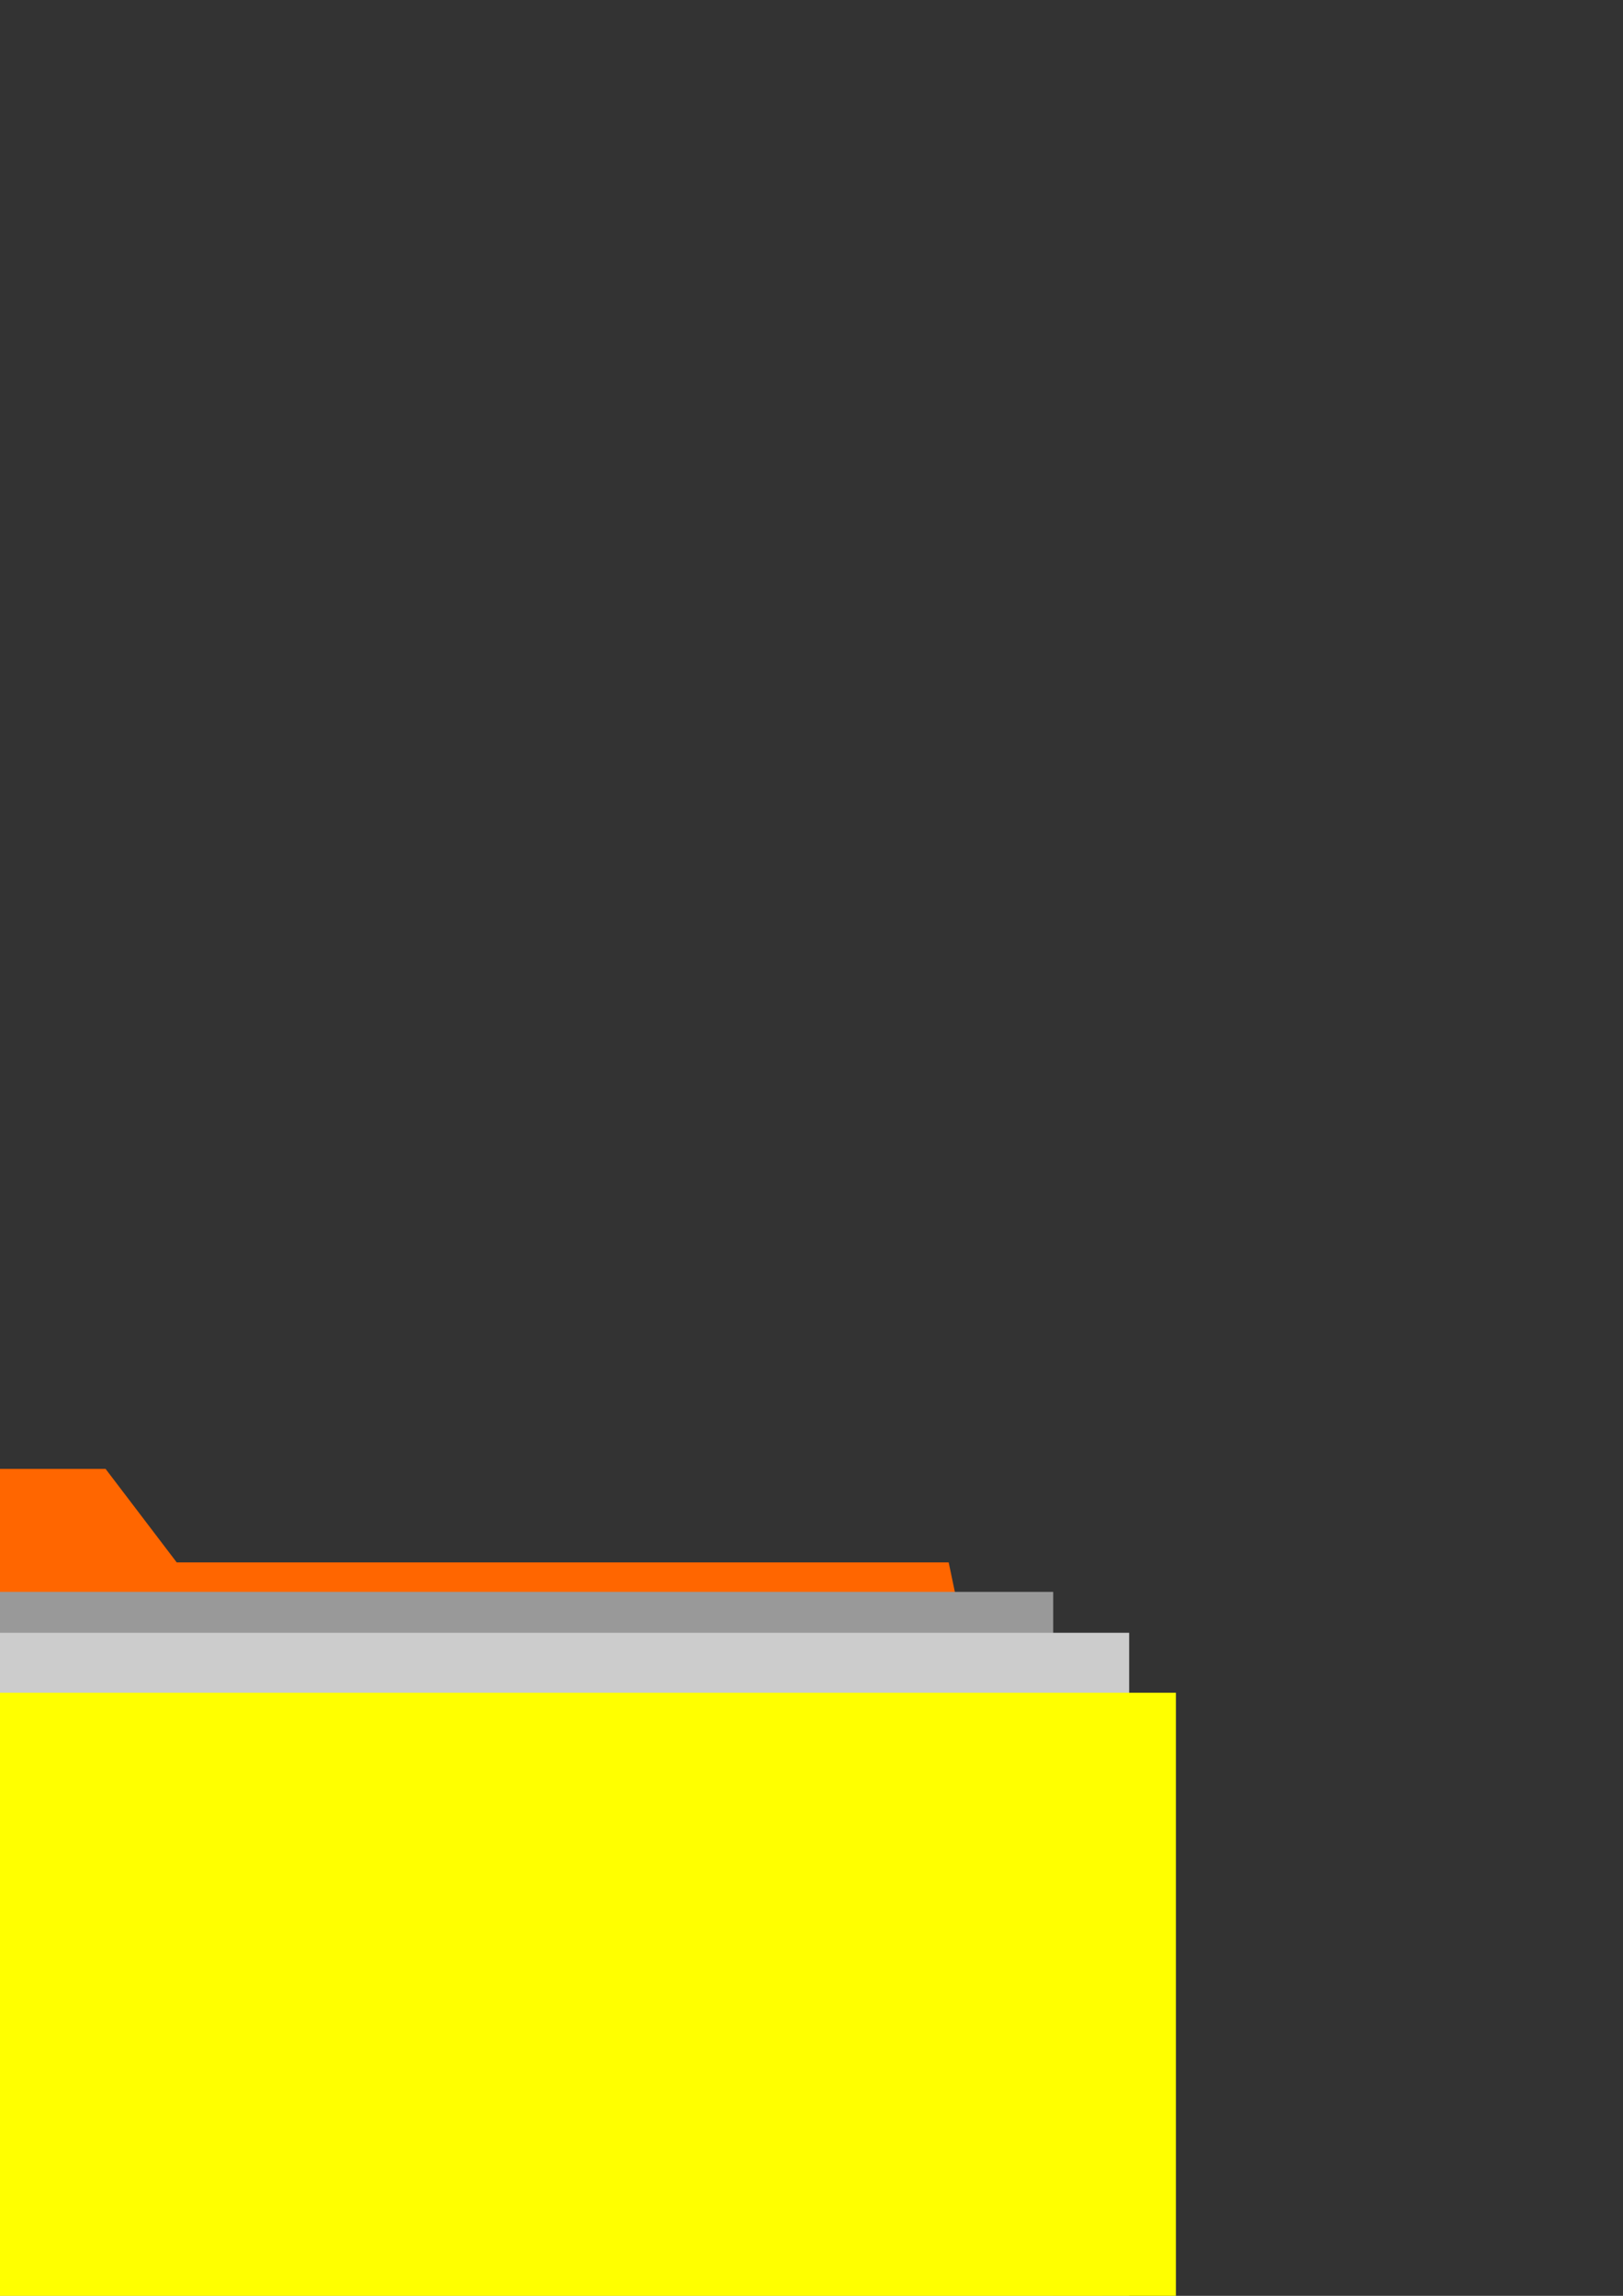 <?xml version="1.0" encoding="UTF-8" standalone="no"?>
<svg
   xmlns:dc="http://purl.org/dc/elements/1.1/"
   xmlns:cc="http://creativecommons.org/ns#"
   xmlns:rdf="http://www.w3.org/1999/02/22-rdf-syntax-ns#"
   xmlns:svg="http://www.w3.org/2000/svg"
   xmlns="http://www.w3.org/2000/svg"
   xmlns:sodipodi="http://sodipodi.sourceforge.net/DTD/sodipodi-0.dtd"
   xmlns:inkscape="http://www.inkscape.org/namespaces/inkscape"
   sodipodi:docname="Folder Icon.svg"
   inkscape:version="1.0 (4035a4fb49, 2020-05-01)"
   id="svg8"
   version="1.1"
   viewBox="0 0 210 297"
   height="297mm"
   width="210mm">
  <rect x="0" y="0" width="210" height="297" fill="#333333" stroke="none"/>
  <defs
     id="defs2" />
  <sodipodi:namedview
     inkscape:object-nodes="false"
     inkscape:snap-smooth-nodes="true"
     inkscape:snap-intersection-paths="false"
     inkscape:object-paths="false"
     inkscape:window-maximized="1"
     inkscape:window-y="-8"
     inkscape:window-x="-8"
     inkscape:window-height="705"
     inkscape:window-width="1366"
     showborder="false"
     showgrid="false"
     inkscape:document-rotation="0"
     inkscape:current-layer="layer1"
     inkscape:document-units="px"
     inkscape:cy="1036.1916"
     inkscape:cx="169.16968"
     inkscape:zoom="0.49497475"
     inkscape:pageshadow="2"
     inkscape:pageopacity="0.0"
     borderopacity="1.0"
     bordercolor="#666666"
     pagecolor="#ffffff"
     id="base" />
  <g
     id="layer1"
     inkscape:groupmode="layer"
     inkscape:label="Layer 1">
    <path
       sodipodi:nodetypes="ccccccccc"
       d="m -77.023,202.118 h 24.971 l 9.203,-12.095 H 13.66 l 9.203,12.095 c 33.295,0 66.591,0 99.886,0 l 29.402,140.328 H -47.622 Z"
       style="opacity:1;fill:#ff6600;stroke-width:1"
       id="rect931" />
    <path
       sodipodi:nodetypes="ccccc"
       d="M -66.317,217.698 H 133.455 l 18.695,124.748 H -47.622 Z"
       style="opacity:0.265;fill:#000000;stroke-width:1"
       id="rect938" />
    <rect
       ry="0"
       y="205.935"
       x="-47.576"
       height="114.589"
       width="183.851"
       id="rect936"
       style="opacity:1;fill:#999999;stroke-width:0.996" />
    <rect
       style="opacity:1;fill:#cccccc;stroke-width:1.008"
       id="rect934"
       width="188.432"
       height="114.589"
       x="-42.33"
       y="211.227"
       ry="0" />
    <rect
       ry="0"
       y="218.981"
       x="-47.622"
       height="123.466"
       width="199.772"
       id="rect929"
       style="opacity:1;fill:#ffff00;stroke-width:1" />
    <rect
       ry="24.19"
       y="231.321"
       x="-68.792"
       height="53.673"
       width="48.381"
       id="rect833"
       style="opacity:0.329;fill:none;stroke-width:1" />
    <rect
       style="opacity:0.329;fill:none;stroke-width:1"
       id="use837"
       width="65.012"
       height="43.845"
       x="-2.328"
       y="256.479"
       ry="20.789" />
    <rect
       style="opacity:0.329;fill:none;stroke-width:1"
       id="use839"
       width="65.012"
       height="43.845"
       x="-22.42"
       y="261.555"
       ry="20.789" />
    <rect
       style="opacity:0.329;fill:none;stroke-width:1"
       id="use841"
       width="65.012"
       height="43.845"
       x="-4.32"
       y="256.682"
       ry="20.789" />
    <rect
       style="opacity:0.329;fill:none;stroke-width:1"
       id="use843"
       width="65.012"
       height="43.845"
       x="-16.467"
       y="249.533"
       ry="20.789" />
    <rect
       style="opacity:0.329;fill:none;stroke-width:1"
       id="use845"
       width="65.012"
       height="43.845"
       x="-12.638"
       y="259.172"
       ry="20.789" />
    <rect
       style="opacity:0.329;fill:none;stroke-width:1"
       id="use847"
       width="65.012"
       height="43.845"
       x="-50.513"
       y="241.631"
       ry="20.789" />
    <rect
       style="opacity:0.329;fill:none;stroke-width:1"
       id="use849"
       width="65.012"
       height="43.845"
       x="-56.318"
       y="239.688"
       ry="20.789" />
    <rect
       style="opacity:0.329;fill:none;stroke-width:1"
       id="use851"
       width="65.012"
       height="43.845"
       x="-40.645"
       y="219.935"
       ry="20.789" />
    <rect
       style="opacity:0.329;fill:none;stroke-width:1"
       id="use853"
       width="65.012"
       height="43.845"
       x="-85.046"
       y="232.874"
       ry="20.789" />
    <rect
       style="opacity:0.329;fill:none;stroke-width:1"
       id="use855"
       width="65.012"
       height="43.845"
       x="-85.315"
       y="180.427"
       ry="20.789" />
    <rect
       style="opacity:0.329;fill:none;stroke-width:1"
       id="use857"
       width="65.012"
       height="43.845"
       x="-108.858"
       y="204.827"
       ry="20.789" />
    <rect
       style="opacity:0.329;fill:none;stroke-width:1"
       id="use859"
       width="65.012"
       height="43.845"
       x="-101.266"
       y="213.367"
       ry="20.789" />
    <rect
       style="opacity:0.329;fill:none;stroke-width:1"
       id="use861"
       width="65.012"
       height="43.845"
       x="-142.035"
       y="202.118"
       ry="20.789" />
    <rect
       style="opacity:0.329;fill:none;stroke-width:1"
       id="use863"
       width="65.012"
       height="43.845"
       x="-112.633"
       y="218.981"
       ry="20.789" />
    <rect
       style="opacity:0.329;fill:none;stroke-width:1"
       id="use865"
       width="65.012"
       height="43.845"
       x="-116.182"
       y="182.439"
       ry="20.789" />
    <rect
       style="opacity:0.329;fill:none;stroke-width:1"
       id="use867"
       width="65.012"
       height="43.845"
       x="-112.464"
       y="228.721"
       ry="20.789" />
    <rect
       style="opacity:0.329;fill:none;stroke-width:1"
       id="use869"
       width="65.012"
       height="43.845"
       x="-105.022"
       y="218.638"
       ry="20.789" />
    <rect
       style="opacity:0.329;fill:none;stroke-width:1"
       id="use871"
       width="65.012"
       height="43.845"
       x="-120.119"
       y="242.774"
       ry="20.789" />
    <rect
       style="opacity:0.329;fill:none;stroke-width:1"
       id="use873"
       width="65.012"
       height="43.845"
       x="-98.001"
       y="255.86"
       ry="20.789" />
    <rect
       style="opacity:0.329;fill:none;stroke-width:1"
       id="use875"
       width="65.012"
       height="43.845"
       x="-55.15"
       y="251.698"
       ry="20.789" />
    <rect
       style="opacity:0.329;fill:none;stroke-width:1"
       id="use877"
       width="65.012"
       height="43.845"
       x="-29.9"
       y="247.387"
       ry="20.789" />
    <rect
       style="opacity:0.329;fill:none;stroke-width:1"
       id="use879"
       width="65.012"
       height="43.845"
       x="-32.356"
       y="257.083"
       ry="20.789" />
    <rect
       style="opacity:0.329;fill:none;stroke-width:1"
       id="use881"
       width="65.012"
       height="43.845"
       x="-32.97"
       y="263.239"
       ry="20.789" />
  </g>
</svg>
